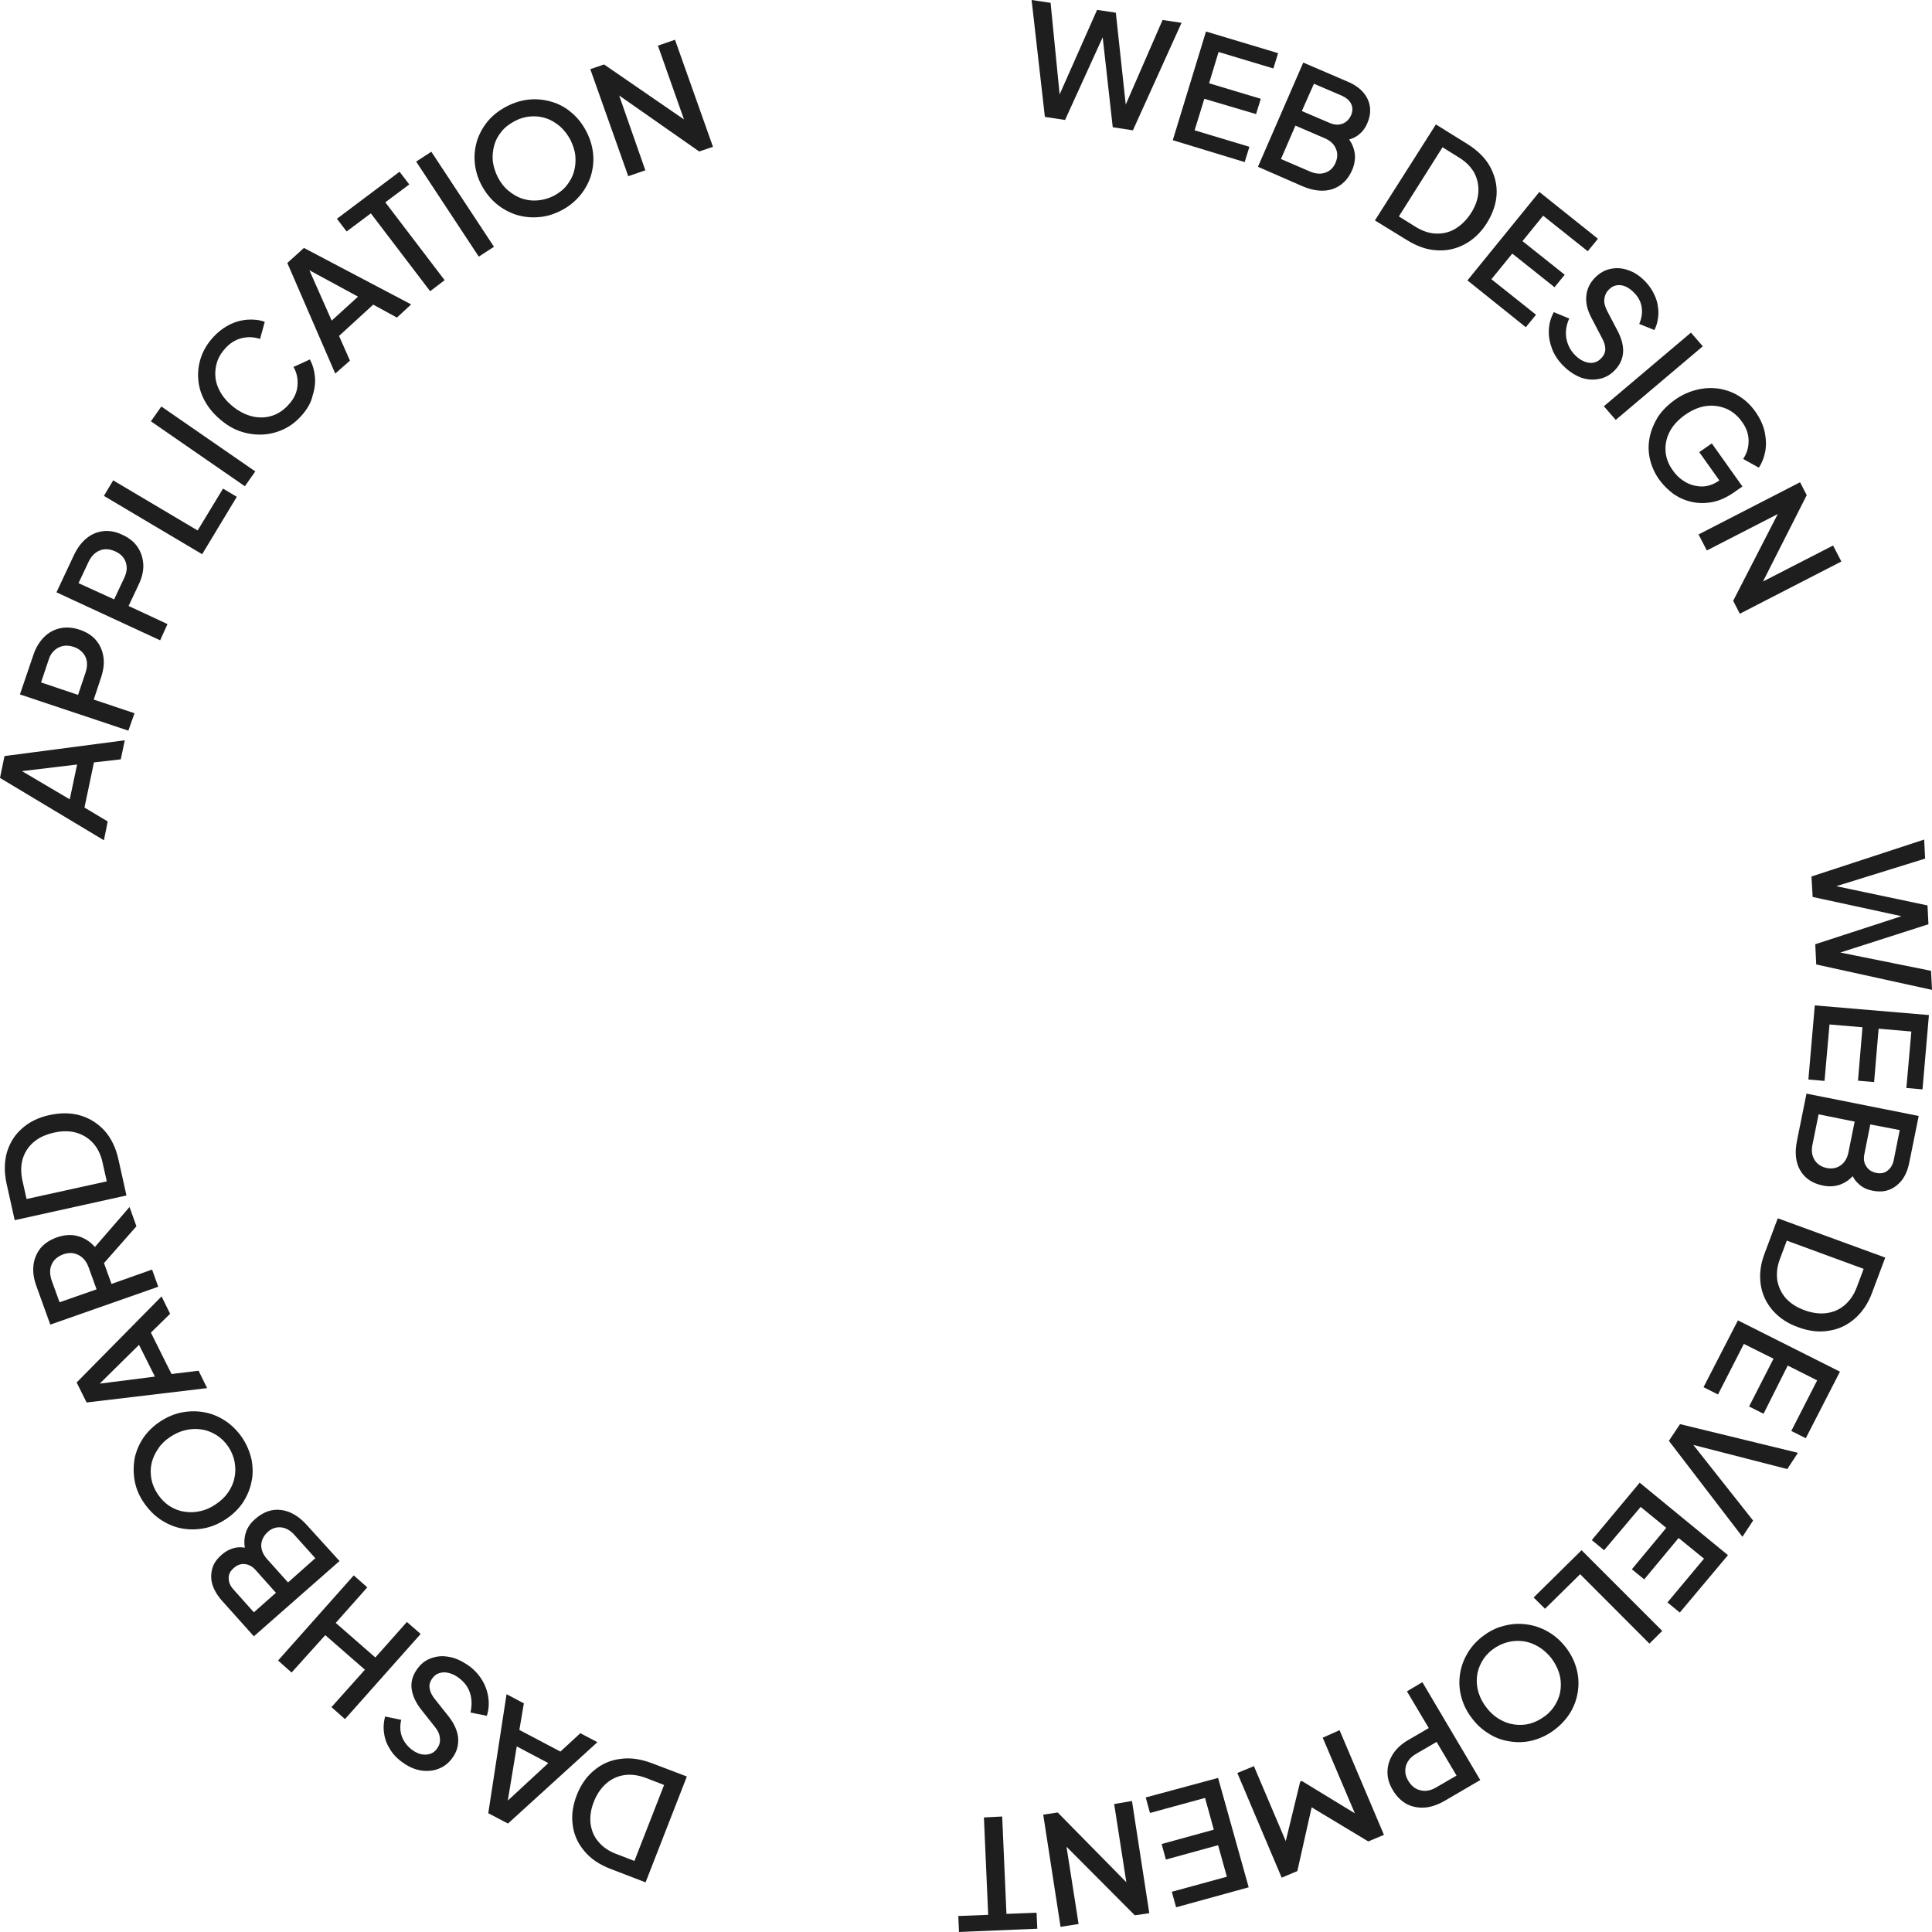 <svg width="178" height="178" viewBox="0 0 178 178" fill="none" xmlns="http://www.w3.org/2000/svg">
<path d="M96.268 10.771L95.044 6.10352e-05L96.793 0.26L97.711 9.558L97.274 9.493L101.077 0.91L102.804 1.17L103.81 10.49L103.373 10.425L107.11 1.842L108.859 2.102L104.378 12.007L102.52 11.725L101.493 2.536L101.974 2.601L98.126 11.053L96.268 10.771Z" fill="#1E1E1E"/>
<path d="M108.051 12.917L111.111 2.904L117.756 4.898L117.319 6.307L112.27 4.79L111.395 7.672L116.161 9.103L115.723 10.511L110.958 9.103L110.062 12.007L115.111 13.524L114.674 14.933L108.051 12.917Z" fill="#1E1E1E"/>
<path d="M115.898 15.366L120.073 5.765L124.16 7.521C124.773 7.781 125.253 8.106 125.603 8.518C125.953 8.929 126.15 9.363 126.215 9.861C126.281 10.36 126.193 10.858 125.953 11.4C125.756 11.855 125.45 12.224 125.057 12.505C124.641 12.787 124.139 12.939 123.548 12.96L123.833 12.31C124.204 12.679 124.467 13.047 124.62 13.416C124.773 13.806 124.86 14.174 124.838 14.564C124.816 14.954 124.729 15.323 124.576 15.67C124.182 16.58 123.57 17.143 122.762 17.425C121.953 17.685 121.013 17.599 119.964 17.143L115.898 15.366ZM118.018 14.651L120.685 15.8C121.188 16.016 121.669 16.06 122.106 15.908C122.543 15.756 122.849 15.453 123.046 14.998C123.242 14.543 123.264 14.088 123.068 13.676C122.893 13.264 122.543 12.939 122.018 12.722L119.351 11.573L118.018 14.651ZM119.942 10.23L122.521 11.335C122.936 11.508 123.33 11.53 123.68 11.4C124.029 11.27 124.292 11.01 124.467 10.642C124.641 10.251 124.641 9.905 124.488 9.579C124.335 9.254 124.051 9.016 123.636 8.821L121.056 7.716L119.942 10.23Z" fill="#1E1E1E"/>
<path d="M126.675 20.308L132.292 11.465L135.222 13.286C136.14 13.871 136.839 14.543 137.276 15.345C137.713 16.146 137.932 16.992 137.888 17.88C137.845 18.769 137.539 19.657 136.992 20.546C136.446 21.413 135.768 22.063 134.959 22.497C134.15 22.93 133.298 23.125 132.38 23.06C131.462 23.017 130.544 22.692 129.604 22.107L126.675 20.308ZM128.882 19.939L130.412 20.893C131.046 21.283 131.68 21.5 132.292 21.521C132.926 21.543 133.517 21.413 134.063 21.088C134.609 20.763 135.112 20.286 135.528 19.636C135.943 18.986 136.161 18.357 136.205 17.707C136.249 17.078 136.118 16.493 135.834 15.93C135.528 15.388 135.069 14.911 134.435 14.521L132.904 13.567L128.882 19.939Z" fill="#1E1E1E"/>
<path d="M135.199 25.834L141.823 17.685L147.222 21.998L146.282 23.147L142.173 19.874L140.271 22.215L144.162 25.314L143.222 26.463L139.331 23.363L137.407 25.726L141.517 28.998L140.577 30.147L135.199 25.834Z" fill="#1E1E1E"/>
<path d="M144.052 33.723C143.571 33.246 143.222 32.726 143.003 32.163C142.785 31.599 142.675 31.014 142.697 30.429C142.719 29.844 142.872 29.28 143.156 28.76L144.577 29.345C144.293 29.974 144.205 30.602 144.315 31.187C144.424 31.773 144.686 32.293 145.145 32.748C145.408 33.008 145.692 33.203 145.976 33.311C146.26 33.42 146.522 33.463 146.785 33.42C147.047 33.376 147.288 33.246 147.484 33.051C147.747 32.791 147.9 32.488 147.9 32.184C147.9 31.859 147.812 31.534 147.594 31.144L146.632 29.302C146.238 28.565 146.085 27.893 146.151 27.243C146.216 26.593 146.501 26.029 146.982 25.552C147.397 25.141 147.856 24.881 148.38 24.772C148.905 24.664 149.43 24.686 149.976 24.881C150.523 25.054 151.025 25.379 151.506 25.856C151.944 26.289 152.271 26.788 152.49 27.308C152.709 27.828 152.796 28.348 152.796 28.89C152.774 29.432 152.665 29.93 152.424 30.407L151.025 29.844C151.266 29.302 151.331 28.782 151.244 28.262C151.157 27.741 150.894 27.286 150.479 26.896C150.239 26.658 149.976 26.484 149.714 26.376C149.452 26.268 149.189 26.246 148.927 26.289C148.665 26.333 148.446 26.463 148.227 26.68C147.987 26.918 147.856 27.2 147.812 27.546C147.768 27.893 147.878 28.262 148.074 28.652L148.971 30.364C149.386 31.122 149.583 31.838 149.539 32.466C149.495 33.095 149.233 33.658 148.73 34.157C148.315 34.568 147.834 34.828 147.309 34.915C146.763 35.023 146.216 34.98 145.648 34.785C145.102 34.568 144.555 34.222 144.052 33.723Z" fill="#1E1E1E"/>
<path d="M147.768 37.429L155.791 30.646L156.884 31.903L148.861 38.686L147.768 37.429Z" fill="#1E1E1E"/>
<path d="M152.884 44.213C152.446 43.606 152.162 42.956 152.009 42.284C151.856 41.612 151.856 40.94 151.987 40.29C152.119 39.64 152.381 39.011 152.752 38.404C153.146 37.819 153.671 37.299 154.304 36.844C154.938 36.389 155.616 36.086 156.316 35.912C157.015 35.739 157.693 35.717 158.348 35.804C159.004 35.912 159.638 36.129 160.228 36.497C160.819 36.866 161.321 37.343 161.758 37.971C162.174 38.578 162.458 39.185 162.589 39.813C162.72 40.442 162.742 41.049 162.633 41.612C162.524 42.176 162.327 42.674 162.043 43.086L160.6 42.284C160.95 41.764 161.103 41.222 161.103 40.615C161.103 40.008 160.906 39.423 160.491 38.86C160.097 38.296 159.594 37.884 159.026 37.646C158.436 37.408 157.824 37.321 157.19 37.408C156.534 37.494 155.9 37.776 155.266 38.209C154.632 38.665 154.151 39.163 153.845 39.748C153.539 40.333 153.408 40.94 153.452 41.569C153.496 42.197 153.714 42.782 154.13 43.346C154.457 43.823 154.873 44.191 155.354 44.451C155.835 44.711 156.337 44.82 156.862 44.82C157.387 44.798 157.889 44.625 158.348 44.3L158.96 43.888L158.851 44.885L156.556 41.656L157.715 40.854L160.534 44.82L159.726 45.383C159.092 45.817 158.458 46.12 157.802 46.25C157.146 46.38 156.512 46.38 155.9 46.25C155.288 46.12 154.742 45.882 154.217 45.535C153.692 45.145 153.255 44.711 152.884 44.213Z" fill="#1E1E1E"/>
<path d="M156.49 49.241L165.846 44.43L166.458 45.622L161.933 54.551L161.54 54.031L168.885 50.26L169.65 51.733L160.294 56.545L159.682 55.353L164.272 46.423L164.644 46.922L157.256 50.715L156.49 49.241Z" fill="#1E1E1E"/>
<path d="M166.896 80.754L177.279 77.351L177.366 79.106L168.36 81.902L168.338 81.469L177.585 83.419L177.672 85.153L168.688 88.036L168.666 87.58L177.913 89.444L178 91.2L167.333 88.859L167.245 86.995L176.098 84.113L176.12 84.611L167.005 82.639L166.896 80.754Z" fill="#1E1E1E"/>
<path d="M167.201 92.63L177.716 93.519L177.125 100.368L175.639 100.237L176.098 95.036L173.081 94.776L172.666 99.696L171.18 99.566L171.595 94.646L168.557 94.386L168.098 99.587L166.611 99.457L167.201 92.63Z" fill="#1E1E1E"/>
<path d="M166.436 100.758L176.776 102.817L175.901 107.129C175.77 107.78 175.552 108.3 175.224 108.733C174.896 109.145 174.502 109.448 174.043 109.622C173.584 109.795 173.06 109.817 172.469 109.687C171.989 109.6 171.551 109.383 171.202 109.037C170.83 108.712 170.59 108.235 170.437 107.671L171.136 107.801C170.852 108.235 170.546 108.56 170.196 108.798C169.846 109.037 169.497 109.188 169.125 109.253C168.753 109.318 168.36 109.318 167.966 109.232C167.005 109.037 166.305 108.582 165.868 107.845C165.431 107.108 165.343 106.176 165.562 105.092L166.436 100.758ZM167.551 102.665L166.983 105.482C166.874 106.024 166.939 106.479 167.18 106.869C167.42 107.259 167.792 107.498 168.273 107.606C168.753 107.715 169.212 107.628 169.584 107.368C169.956 107.108 170.196 106.696 170.305 106.154L170.874 103.337L167.551 102.665ZM172.316 103.597L171.77 106.328C171.683 106.761 171.726 107.151 171.945 107.455C172.142 107.78 172.448 107.975 172.863 108.061C173.278 108.148 173.628 108.083 173.912 107.845C174.196 107.628 174.393 107.303 174.481 106.848L175.027 104.117L172.316 103.597Z" fill="#1E1E1E"/>
<path d="M163.791 112.244L173.693 115.864L172.491 119.071C172.12 120.09 171.573 120.892 170.874 121.499C170.174 122.105 169.387 122.474 168.491 122.604C167.595 122.756 166.655 122.647 165.671 122.279C164.687 121.932 163.922 121.412 163.31 120.718C162.72 120.025 162.349 119.245 162.217 118.334C162.086 117.424 162.195 116.47 162.589 115.452L163.791 112.244ZM164.622 114.303L163.988 115.994C163.726 116.687 163.66 117.337 163.747 117.966C163.857 118.573 164.119 119.136 164.534 119.613C164.972 120.09 165.54 120.458 166.261 120.718C166.983 120.978 167.66 121.065 168.294 120.978C168.928 120.892 169.475 120.653 169.956 120.242C170.436 119.83 170.808 119.288 171.07 118.594L171.704 116.904L164.622 114.303Z" fill="#1E1E1E"/>
<path d="M160.119 121.65L169.519 126.375L166.371 132.508L165.037 131.837L167.42 127.177L164.709 125.812L162.48 130.254L161.146 129.583L163.398 125.183L160.666 123.818L158.283 128.477L156.949 127.805L160.119 121.65Z" fill="#1E1E1E"/>
<path d="M154.785 131.208L165.649 133.852L164.666 135.348L155.463 132.985L155.66 132.682L161.518 140.094L160.534 141.589L153.758 132.747L154.785 131.208Z" fill="#1E1E1E"/>
<path d="M151.069 136.605L159.201 143.28L154.764 148.568L153.627 147.636L156.993 143.605L154.654 141.698L151.485 145.512L150.348 144.58L153.518 140.766L151.157 138.837L147.79 142.825L146.654 141.893L151.069 136.605Z" fill="#1E1E1E"/>
<path d="M145.714 142.825L153.146 150.259L151.965 151.429L145.583 145.035L142.347 148.221L141.298 147.181L145.714 142.825Z" fill="#1E1E1E"/>
<path d="M136.576 150.779C137.188 150.302 137.822 149.977 138.522 149.803C139.221 149.608 139.899 149.565 140.598 149.652C141.298 149.738 141.953 149.955 142.566 150.302C143.199 150.649 143.746 151.126 144.227 151.732C144.708 152.339 145.036 152.989 145.232 153.683C145.429 154.376 145.473 155.048 145.385 155.742C145.298 156.435 145.079 157.086 144.73 157.692C144.38 158.299 143.899 158.841 143.287 159.318C142.675 159.795 142.019 160.12 141.341 160.315C140.664 160.51 139.964 160.553 139.287 160.467C138.587 160.38 137.931 160.185 137.319 159.816C136.707 159.47 136.139 158.993 135.658 158.364C135.177 157.757 134.849 157.107 134.653 156.414C134.456 155.72 134.412 155.048 134.499 154.355C134.587 153.661 134.806 153.011 135.155 152.404C135.505 151.776 135.986 151.234 136.576 150.779ZM137.516 151.971C137.079 152.296 136.751 152.686 136.511 153.119C136.27 153.553 136.117 154.008 136.073 154.507C136.03 154.983 136.073 155.482 136.226 155.959C136.379 156.435 136.62 156.912 136.97 157.346C137.297 157.779 137.691 158.126 138.128 158.386C138.565 158.646 139.024 158.819 139.527 158.884C140.008 158.949 140.511 158.928 140.97 158.798C141.451 158.668 141.91 158.429 142.347 158.104C142.784 157.779 143.112 157.389 143.352 156.956C143.593 156.522 143.746 156.067 143.79 155.568C143.833 155.07 143.79 154.593 143.637 154.116C143.484 153.64 143.243 153.184 142.915 152.751C142.566 152.318 142.172 151.971 141.735 151.711C141.298 151.451 140.839 151.277 140.358 151.212C139.877 151.147 139.396 151.169 138.893 151.299C138.412 151.429 137.953 151.646 137.516 151.971Z" fill="#1E1E1E"/>
<path d="M131.046 154.983L136.38 163.999L133.079 165.928C132.467 166.275 131.855 166.492 131.265 166.535C130.675 166.578 130.106 166.47 129.603 166.21C129.101 165.928 128.664 165.516 128.314 164.91C127.964 164.324 127.811 163.761 127.833 163.176C127.855 162.612 128.03 162.07 128.357 161.572C128.685 161.073 129.166 160.64 129.778 160.293L131.636 159.21L129.625 155.829L131.046 154.983ZM132.358 160.488L130.456 161.594C130.128 161.789 129.888 162.005 129.713 162.287C129.538 162.569 129.472 162.851 129.472 163.154C129.472 163.457 129.56 163.761 129.756 164.086C129.953 164.411 130.172 164.628 130.434 164.779C130.696 164.931 131.002 164.996 131.33 164.996C131.658 164.975 131.964 164.888 132.292 164.693L134.194 163.587L132.358 160.488Z" fill="#1E1E1E"/>
<path d="M123.418 159.405L127.506 169.049L126.063 169.656L120.27 166.167L120.992 165.863L119.527 172.387L118.084 172.994L113.997 163.349L115.527 162.721L118.849 170.544L118.215 170.631L119.789 164.151L119.942 164.086L125.626 167.554L125.189 167.922L121.866 160.098L123.418 159.405Z" fill="#1E1E1E"/>
<path d="M112.225 163.804L115.045 173.882L108.356 175.724L107.963 174.294L113.034 172.907L112.225 170.003L107.416 171.325L107.023 169.894L111.832 168.572L111.023 165.646L105.952 167.033L105.558 165.603L112.225 163.804Z" fill="#1E1E1E"/>
<path d="M104.291 165.928L105.887 176.266L104.553 176.461L97.471 169.352L98.105 169.157L99.373 177.263L97.711 177.523L96.115 167.185L97.449 166.99L104.509 174.164L103.919 174.359L102.651 166.21L104.291 165.928Z" fill="#1E1E1E"/>
<path d="M92.334 167.359L92.727 176.331L95.503 176.223L95.569 177.697L88.355 178L88.29 176.526L91.044 176.418L90.65 167.445L92.334 167.359Z" fill="#1E1E1E"/>
<path d="M63.282 163.674L59.479 173.427L56.266 172.192C55.238 171.801 54.429 171.26 53.839 170.544C53.249 169.851 52.877 169.049 52.768 168.16C52.637 167.272 52.768 166.34 53.14 165.386C53.511 164.433 54.058 163.652 54.757 163.089C55.457 162.504 56.266 162.157 57.184 162.049C58.102 161.919 59.063 162.07 60.091 162.46L63.282 163.674ZM61.184 164.454L59.501 163.804C58.801 163.544 58.145 163.457 57.533 163.544C56.899 163.631 56.353 163.891 55.872 164.303C55.391 164.714 54.998 165.278 54.714 165.993C54.429 166.708 54.342 167.38 54.407 168.009C54.495 168.637 54.714 169.201 55.129 169.678C55.522 170.154 56.069 170.544 56.768 170.805L58.451 171.455L61.184 164.454Z" fill="#1E1E1E"/>
<path d="M55.041 160.51L46.8 168.009L44.986 167.055L46.669 156.089L48.265 156.934L47.85 159.383L51.631 161.377L53.468 159.686L55.041 160.51ZM50.517 162.439L47.609 160.9L46.669 166.6L46.254 166.383L50.517 162.439Z" fill="#1E1E1E"/>
<path d="M43.063 153.379C43.609 153.748 44.046 154.203 44.374 154.723C44.702 155.243 44.899 155.785 44.986 156.37C45.074 156.956 45.03 157.519 44.855 158.083L43.347 157.779C43.5 157.107 43.478 156.479 43.281 155.915C43.084 155.352 42.713 154.897 42.188 154.528C41.882 154.311 41.576 154.181 41.27 154.116C40.964 154.051 40.702 154.073 40.44 154.16C40.177 154.246 39.98 154.42 39.827 154.637C39.609 154.94 39.521 155.243 39.587 155.568C39.631 155.872 39.784 156.197 40.068 156.544L41.358 158.169C41.86 158.819 42.145 159.47 42.21 160.12C42.254 160.77 42.101 161.377 41.707 161.919C41.379 162.395 40.964 162.742 40.461 162.937C39.959 163.154 39.434 163.197 38.866 163.132C38.297 163.046 37.729 162.829 37.182 162.439C36.658 162.092 36.242 161.659 35.958 161.203C35.652 160.727 35.456 160.228 35.39 159.708C35.303 159.188 35.346 158.668 35.477 158.148L36.964 158.451C36.833 159.036 36.855 159.556 37.051 160.055C37.248 160.532 37.576 160.943 38.035 161.268C38.319 161.463 38.603 161.594 38.888 161.637C39.172 161.68 39.434 161.659 39.674 161.572C39.915 161.485 40.133 161.312 40.286 161.073C40.483 160.792 40.571 160.488 40.527 160.141C40.505 159.795 40.352 159.448 40.068 159.101L38.866 157.584C38.319 156.912 38.013 156.24 37.926 155.612C37.838 154.983 38.013 154.376 38.407 153.813C38.734 153.336 39.15 152.989 39.674 152.794C40.177 152.599 40.724 152.534 41.314 152.643C41.904 152.729 42.472 152.989 43.063 153.379Z" fill="#1E1E1E"/>
<path d="M38.757 150.54L31.783 158.386L30.538 157.281L33.62 153.835L29.969 150.649L26.865 154.095L25.619 152.989L32.592 145.144L33.838 146.249L30.931 149.522L34.581 152.708L37.489 149.435L38.757 150.54Z" fill="#1E1E1E"/>
<path d="M31.281 143.822L23.389 150.757L20.438 147.463C20.001 146.964 19.717 146.466 19.564 145.967C19.411 145.447 19.433 144.97 19.564 144.494C19.695 144.017 20.001 143.605 20.46 143.215C20.832 142.89 21.269 142.673 21.75 142.586C22.231 142.5 22.755 142.586 23.302 142.825L22.755 143.302C22.581 142.825 22.493 142.37 22.515 141.958C22.537 141.546 22.624 141.178 22.799 140.831C22.974 140.484 23.215 140.202 23.52 139.942C24.264 139.292 25.051 139.01 25.903 139.119C26.756 139.227 27.564 139.704 28.308 140.549L31.281 143.822ZM25.422 146.748L23.564 144.667C23.258 144.32 22.93 144.147 22.559 144.103C22.187 144.06 21.837 144.19 21.531 144.472C21.203 144.754 21.05 145.079 21.072 145.426C21.072 145.794 21.225 146.141 21.531 146.466L23.389 148.546L25.422 146.748ZM29.051 143.562L27.127 141.416C26.756 141.004 26.34 140.766 25.903 140.722C25.444 140.679 25.029 140.809 24.657 141.156C24.286 141.503 24.089 141.893 24.067 142.348C24.067 142.803 24.242 143.237 24.613 143.648L26.537 145.794L29.051 143.562Z" fill="#1E1E1E"/>
<path d="M22.319 132.465C22.734 133.094 23.018 133.765 23.171 134.459C23.302 135.153 23.324 135.846 23.171 136.518C23.04 137.19 22.777 137.818 22.384 138.425C21.991 139.01 21.466 139.53 20.81 139.964C20.154 140.397 19.477 140.679 18.777 140.809C18.078 140.939 17.378 140.939 16.701 140.809C16.023 140.679 15.389 140.397 14.799 140.007C14.209 139.617 13.706 139.097 13.269 138.468C12.832 137.84 12.547 137.168 12.416 136.475C12.285 135.781 12.285 135.109 12.394 134.416C12.525 133.744 12.788 133.115 13.181 132.508C13.575 131.923 14.099 131.403 14.755 130.97C15.411 130.536 16.089 130.254 16.788 130.124C17.488 129.994 18.187 129.994 18.865 130.124C19.542 130.254 20.176 130.515 20.788 130.926C21.378 131.316 21.881 131.837 22.319 132.465ZM21.051 133.31C20.745 132.855 20.395 132.508 19.958 132.227C19.542 131.967 19.083 131.772 18.602 131.707C18.122 131.62 17.619 131.642 17.138 131.75C16.635 131.858 16.154 132.075 15.695 132.378C15.236 132.682 14.864 133.029 14.58 133.462C14.296 133.874 14.078 134.329 13.968 134.806C13.859 135.283 13.859 135.759 13.946 136.258C14.034 136.735 14.23 137.211 14.537 137.667C14.843 138.122 15.192 138.468 15.608 138.75C16.023 139.01 16.482 139.205 16.963 139.27C17.444 139.357 17.947 139.335 18.449 139.227C18.952 139.119 19.433 138.902 19.87 138.599C20.329 138.295 20.723 137.927 21.007 137.515C21.291 137.103 21.51 136.648 21.597 136.171C21.706 135.694 21.706 135.218 21.619 134.719C21.532 134.221 21.335 133.744 21.051 133.31Z" fill="#1E1E1E"/>
<path d="M19.083 127.892L7.979 129.214L7.061 127.372L14.886 119.44L15.673 121.043L13.902 122.777L15.804 126.592L18.296 126.288L19.083 127.892ZM14.274 126.83L12.809 123.904L8.678 127.979L8.481 127.567L14.274 126.83Z" fill="#1E1E1E"/>
<path d="M14.58 118.551L4.634 122.04L3.344 118.464C3.104 117.793 3.017 117.186 3.082 116.579C3.148 115.994 3.366 115.474 3.716 115.018C4.088 114.563 4.59 114.238 5.246 114C5.946 113.761 6.58 113.718 7.192 113.891C7.804 114.065 8.306 114.39 8.744 114.888L11.935 111.204L12.569 112.981L9.093 116.926L9.334 115.69L10.274 118.291L14.012 116.969L14.58 118.551ZM8.897 118.789L8.153 116.731C8.022 116.384 7.847 116.102 7.607 115.885C7.367 115.669 7.104 115.539 6.798 115.474C6.492 115.409 6.164 115.452 5.836 115.56C5.487 115.69 5.224 115.864 5.006 116.102C4.809 116.34 4.678 116.622 4.634 116.926C4.59 117.251 4.634 117.576 4.743 117.923L5.487 119.981L8.897 118.789Z" fill="#1E1E1E"/>
<path d="M11.651 110.142L1.355 112.418L0.612 109.08C0.372 108.018 0.394 107.043 0.634 106.176C0.896 105.309 1.355 104.55 2.033 103.965C2.711 103.358 3.563 102.947 4.569 102.73C5.574 102.513 6.536 102.513 7.41 102.773C8.285 103.033 9.028 103.51 9.64 104.182C10.252 104.875 10.667 105.742 10.908 106.804L11.651 110.142ZM9.837 108.842L9.443 107.086C9.29 106.371 8.984 105.764 8.569 105.309C8.154 104.854 7.629 104.529 7.017 104.355C6.405 104.182 5.705 104.182 4.962 104.355C4.197 104.529 3.585 104.81 3.104 105.222C2.623 105.634 2.295 106.132 2.099 106.739C1.924 107.346 1.902 107.996 2.055 108.712L2.448 110.467L9.837 108.842Z" fill="#1E1E1E"/>
<path d="M9.574 77.416L0 71.672L0.415 69.657L11.498 68.205L11.126 69.96L8.656 70.242L7.782 74.403L9.924 75.682L9.574 77.416ZM6.427 73.645L7.104 70.437L1.312 71.131L1.399 70.676L6.427 73.645Z" fill="#1E1E1E"/>
<path d="M11.826 67.316L1.836 63.979L3.061 60.381C3.279 59.709 3.607 59.167 4.022 58.734C4.438 58.3 4.94 58.019 5.509 57.889C6.077 57.758 6.689 57.802 7.345 58.019C7.979 58.235 8.504 58.56 8.853 58.994C9.225 59.427 9.443 59.947 9.531 60.533C9.618 61.118 9.531 61.746 9.312 62.418L8.635 64.455L12.394 65.712L11.826 67.316ZM7.192 64.022L7.891 61.941C8.001 61.595 8.044 61.248 8.001 60.944C7.957 60.641 7.826 60.359 7.607 60.121C7.389 59.882 7.126 59.709 6.798 59.601C6.449 59.492 6.121 59.449 5.815 59.514C5.509 59.579 5.246 59.709 5.006 59.926C4.766 60.142 4.591 60.424 4.481 60.793L3.782 62.873L7.192 64.022Z" fill="#1E1E1E"/>
<path d="M14.755 58.994L5.202 54.572L6.82 51.127C7.126 50.498 7.498 49.978 7.957 49.609C8.416 49.219 8.94 49.003 9.509 48.938C10.077 48.873 10.689 48.981 11.301 49.284C11.913 49.566 12.394 49.956 12.7 50.433C13.006 50.91 13.181 51.452 13.203 52.037C13.225 52.622 13.072 53.251 12.766 53.879L11.848 55.83L15.432 57.498L14.755 58.994ZM10.514 55.223L11.454 53.229C11.607 52.882 11.695 52.557 11.673 52.254C11.651 51.928 11.563 51.647 11.389 51.408C11.214 51.148 10.951 50.953 10.623 50.801C10.296 50.65 9.968 50.585 9.662 50.606C9.356 50.628 9.071 50.736 8.809 50.931C8.547 51.127 8.35 51.387 8.175 51.733L7.235 53.727L10.514 55.223Z" fill="#1E1E1E"/>
<path d="M18.624 51.062L9.574 45.687L10.427 44.256L18.209 48.873L20.548 45.015L21.816 45.773L18.624 51.062Z" fill="#1E1E1E"/>
<path d="M22.559 44.798L13.903 38.816L14.864 37.451L23.521 43.433L22.559 44.798Z" fill="#1E1E1E"/>
<path d="M27.871 38.188C27.39 38.751 26.843 39.206 26.209 39.51C25.597 39.813 24.941 39.987 24.264 40.03C23.586 40.073 22.909 39.987 22.231 39.77C21.553 39.553 20.919 39.185 20.307 38.665C19.717 38.166 19.236 37.603 18.886 36.974C18.537 36.346 18.34 35.717 18.274 35.045C18.209 34.373 18.274 33.723 18.471 33.073C18.668 32.423 19.018 31.794 19.498 31.231C19.979 30.667 20.504 30.256 21.072 29.952C21.641 29.649 22.231 29.497 22.799 29.454C23.368 29.41 23.914 29.475 24.395 29.649L23.958 31.231C23.389 31.036 22.821 31.014 22.231 31.166C21.641 31.317 21.116 31.664 20.679 32.184C20.22 32.705 19.957 33.29 19.87 33.918C19.783 34.547 19.848 35.154 20.11 35.739C20.373 36.346 20.788 36.887 21.378 37.386C21.969 37.884 22.602 38.209 23.236 38.361C23.87 38.513 24.504 38.491 25.094 38.296C25.685 38.101 26.209 37.733 26.668 37.191C27.127 36.671 27.368 36.107 27.412 35.5C27.455 34.894 27.346 34.33 27.04 33.81L28.548 33.116C28.789 33.55 28.942 34.048 29.007 34.633C29.073 35.197 29.007 35.804 28.811 36.411C28.679 37.039 28.352 37.624 27.871 38.188Z" fill="#1E1E1E"/>
<path d="M30.887 34.417L26.472 24.23L28.002 22.843L37.882 28.045L36.571 29.259L34.385 28.067L31.237 30.949L32.242 33.225L30.887 34.417ZM30.559 29.54L32.986 27.33L27.871 24.555L28.22 24.252L30.559 29.54Z" fill="#1E1E1E"/>
<path d="M39.631 26.831L34.166 19.657L31.936 21.326L31.04 20.156L36.811 15.821L37.707 16.992L35.499 18.639L40.964 25.812L39.631 26.831Z" fill="#1E1E1E"/>
<path d="M44.112 23.645L38.341 14.889L39.74 13.979L45.511 22.735L44.112 23.645Z" fill="#1E1E1E"/>
<path d="M51.697 19.397C51.02 19.744 50.32 19.961 49.621 20.004C48.899 20.069 48.222 19.983 47.566 19.788C46.91 19.571 46.298 19.246 45.752 18.791C45.205 18.335 44.746 17.772 44.374 17.078C44.003 16.385 43.806 15.691 43.74 14.976C43.675 14.261 43.762 13.589 43.959 12.939C44.178 12.289 44.506 11.682 44.965 11.14C45.424 10.598 45.992 10.165 46.691 9.796C47.369 9.449 48.069 9.233 48.79 9.168C49.489 9.103 50.189 9.189 50.845 9.384C51.501 9.579 52.113 9.905 52.659 10.381C53.206 10.836 53.665 11.422 54.014 12.094C54.364 12.765 54.583 13.481 54.648 14.196C54.714 14.911 54.626 15.583 54.43 16.233C54.211 16.883 53.883 17.49 53.424 18.032C52.943 18.595 52.375 19.051 51.697 19.397ZM50.998 18.054C51.479 17.794 51.894 17.49 52.2 17.1C52.506 16.71 52.746 16.298 52.878 15.821C53.009 15.345 53.053 14.868 53.009 14.369C52.965 13.871 52.79 13.372 52.55 12.874C52.288 12.397 51.981 11.985 51.588 11.638C51.194 11.313 50.779 11.053 50.32 10.902C49.861 10.75 49.38 10.685 48.877 10.728C48.375 10.771 47.894 10.902 47.413 11.162C46.932 11.422 46.517 11.725 46.211 12.115C45.883 12.505 45.664 12.917 45.533 13.394C45.402 13.871 45.358 14.348 45.402 14.846C45.467 15.345 45.62 15.843 45.861 16.32C46.123 16.818 46.429 17.23 46.823 17.555C47.216 17.88 47.632 18.14 48.09 18.292C48.55 18.444 49.031 18.509 49.533 18.465C50.036 18.422 50.517 18.292 50.998 18.054Z" fill="#1E1E1E"/>
<path d="M57.883 16.233L54.386 6.372L55.654 5.938L63.938 11.638L63.348 11.942L60.616 4.205L62.19 3.663L65.687 13.524L64.419 13.957L56.178 8.192L56.725 7.889L59.457 15.691L57.883 16.233Z" fill="#1E1E1E"/>
</svg>
